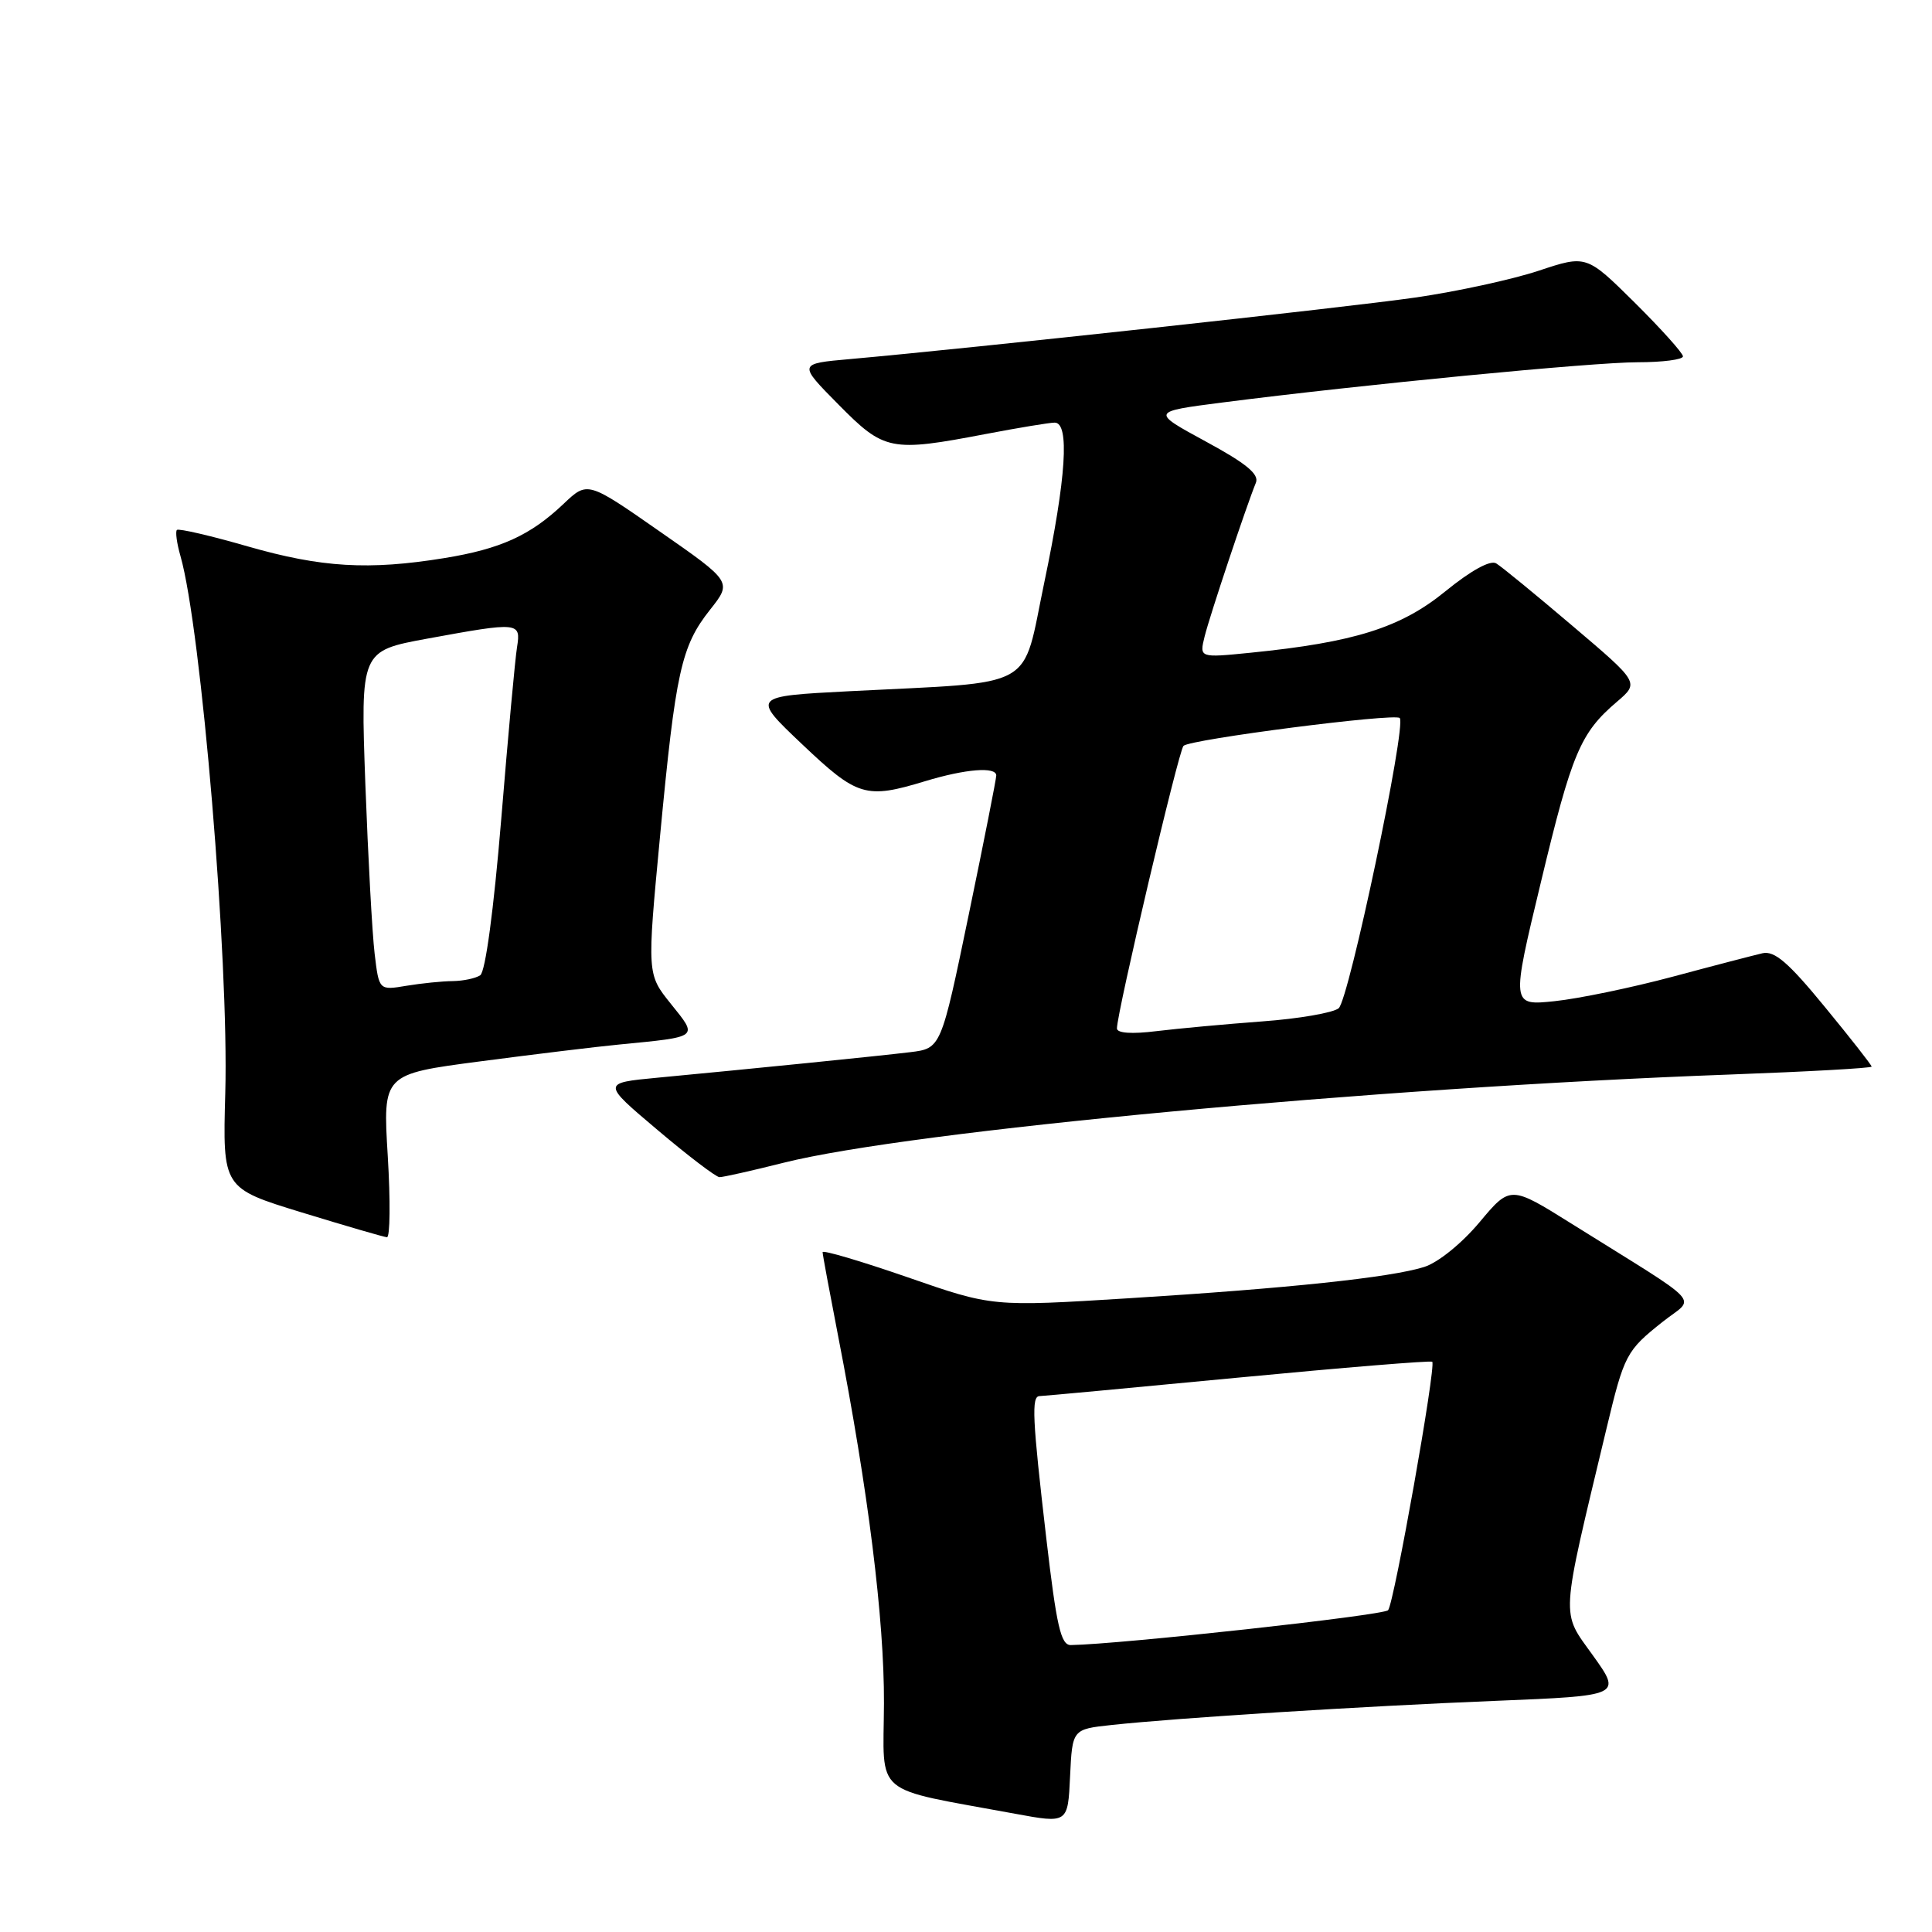 <?xml version="1.0" encoding="UTF-8" standalone="no"?>
<!DOCTYPE svg PUBLIC "-//W3C//DTD SVG 1.1//EN" "http://www.w3.org/Graphics/SVG/1.1/DTD/svg11.dtd" >
<svg xmlns="http://www.w3.org/2000/svg" xmlns:xlink="http://www.w3.org/1999/xlink" version="1.1" viewBox="0 0 256 256">
 <g >
 <path fill="currentColor"
d=" M 147.29 228.57 C 156.02 227.63 180.57 226.08 198.20 225.37 C 214.89 224.69 214.89 224.69 211.06 219.34 C 206.80 213.40 206.70 215.05 212.86 189.33 C 215.22 179.48 215.48 178.98 220.32 175.14 C 224.65 171.70 226.22 173.39 208.31 162.19 C 200.13 157.07 200.13 157.07 196.03 161.97 C 193.67 164.78 190.55 167.30 188.71 167.88 C 184.26 169.28 170.72 170.71 149.50 172.03 C 131.50 173.15 131.50 173.15 120.25 169.24 C 114.06 167.10 109.00 165.60 109.00 165.92 C 109.00 166.24 109.93 171.22 111.05 177.00 C 115.05 197.56 117.17 214.53 117.13 225.69 C 117.07 238.24 115.35 236.79 134.50 240.33 C 141.50 241.62 141.50 241.62 141.79 235.38 C 142.09 229.13 142.09 229.13 147.29 228.57 Z  M 51.38 153.17 C 50.72 142.33 50.72 142.33 63.61 140.64 C 70.70 139.71 78.97 138.70 82.00 138.41 C 92.74 137.36 92.52 137.53 88.89 133.01 C 85.73 129.08 85.73 129.08 87.46 110.79 C 89.53 88.95 90.26 85.63 94.08 80.80 C 97.01 77.10 97.01 77.10 87.43 70.43 C 77.85 63.75 77.85 63.75 74.68 66.76 C 70.27 70.95 66.32 72.74 58.88 73.95 C 48.86 75.58 42.58 75.20 32.86 72.41 C 27.91 70.98 23.67 70.00 23.44 70.22 C 23.22 70.45 23.43 72.00 23.91 73.67 C 26.67 83.30 30.34 127.25 29.85 144.82 C 29.50 157.44 29.50 157.44 40.00 160.66 C 45.78 162.43 50.85 163.91 51.27 163.94 C 51.69 163.97 51.74 159.12 51.38 153.17 Z  M 103.83 154.07 C 120.62 149.85 182.22 144.10 229.25 142.38 C 239.56 142.00 248.00 141.53 248.00 141.33 C 248.00 141.13 245.21 137.57 241.79 133.41 C 236.98 127.54 235.13 125.95 233.54 126.31 C 232.42 126.57 227.06 127.96 221.63 129.42 C 216.20 130.87 209.17 132.33 206.00 132.66 C 200.24 133.26 200.24 133.26 204.18 116.88 C 208.29 99.75 209.40 97.12 214.26 92.98 C 217.22 90.45 217.22 90.45 208.36 82.93 C 203.49 78.79 198.94 75.06 198.25 74.65 C 197.48 74.18 194.91 75.59 191.51 78.36 C 185.60 83.18 179.45 85.11 165.71 86.49 C 158.92 87.17 158.92 87.17 159.62 84.33 C 160.30 81.58 165.15 67.05 166.41 63.97 C 166.88 62.84 165.14 61.41 159.77 58.50 C 152.50 54.55 152.50 54.55 162.00 53.33 C 180.38 50.97 211.06 48.00 217.00 48.00 C 220.30 48.00 223.00 47.65 223.00 47.22 C 223.00 46.79 220.12 43.59 216.61 40.10 C 210.21 33.77 210.21 33.77 203.86 35.88 C 200.36 37.04 193.00 38.64 187.50 39.43 C 178.32 40.75 128.81 46.14 112.63 47.58 C 105.75 48.19 105.75 48.19 111.09 53.59 C 117.18 59.76 118.00 59.92 130.66 57.50 C 134.97 56.68 139.06 56.00 139.75 56.00 C 141.75 56.00 141.28 63.30 138.38 77.15 C 135.34 91.65 137.77 90.29 112.54 91.59 C 99.58 92.26 99.58 92.26 106.30 98.63 C 113.62 105.57 114.72 105.90 122.59 103.51 C 127.93 101.89 131.99 101.56 132.01 102.75 C 132.02 103.16 130.38 111.47 128.36 121.21 C 124.69 138.92 124.69 138.92 120.60 139.42 C 116.31 139.94 99.71 141.61 87.13 142.80 C 79.75 143.50 79.75 143.50 87.13 149.73 C 91.18 153.16 94.88 155.97 95.33 155.98 C 95.79 155.99 99.62 155.13 103.83 154.07 Z  M 138.63 203.75 C 136.79 187.93 136.65 185.00 137.75 184.99 C 138.16 184.99 149.96 183.89 163.98 182.55 C 177.99 181.21 189.60 180.26 189.78 180.44 C 190.32 180.99 184.73 212.44 183.93 213.36 C 183.33 214.05 148.39 217.88 141.89 217.98 C 140.57 218.00 140.00 215.50 138.63 203.75 Z  M 49.64 126.36 C 49.32 123.69 48.77 113.57 48.41 103.88 C 47.77 86.25 47.77 86.25 56.63 84.62 C 68.76 82.40 69.04 82.42 68.51 85.75 C 68.26 87.26 67.32 97.50 66.42 108.50 C 65.42 120.58 64.32 128.79 63.63 129.23 C 63.01 129.64 61.38 129.98 60.00 130.00 C 58.62 130.01 55.86 130.29 53.86 130.62 C 50.22 131.23 50.22 131.23 49.64 126.36 Z  M 148.00 136.27 C 148.00 134.17 156.17 99.47 156.82 98.83 C 157.70 97.96 184.80 94.47 185.47 95.14 C 186.41 96.07 178.74 132.48 177.38 133.60 C 176.64 134.20 172.09 134.99 167.27 135.34 C 162.44 135.70 156.14 136.28 153.25 136.63 C 149.97 137.04 148.00 136.90 148.00 136.27 Z "/>
</g>
</svg>
